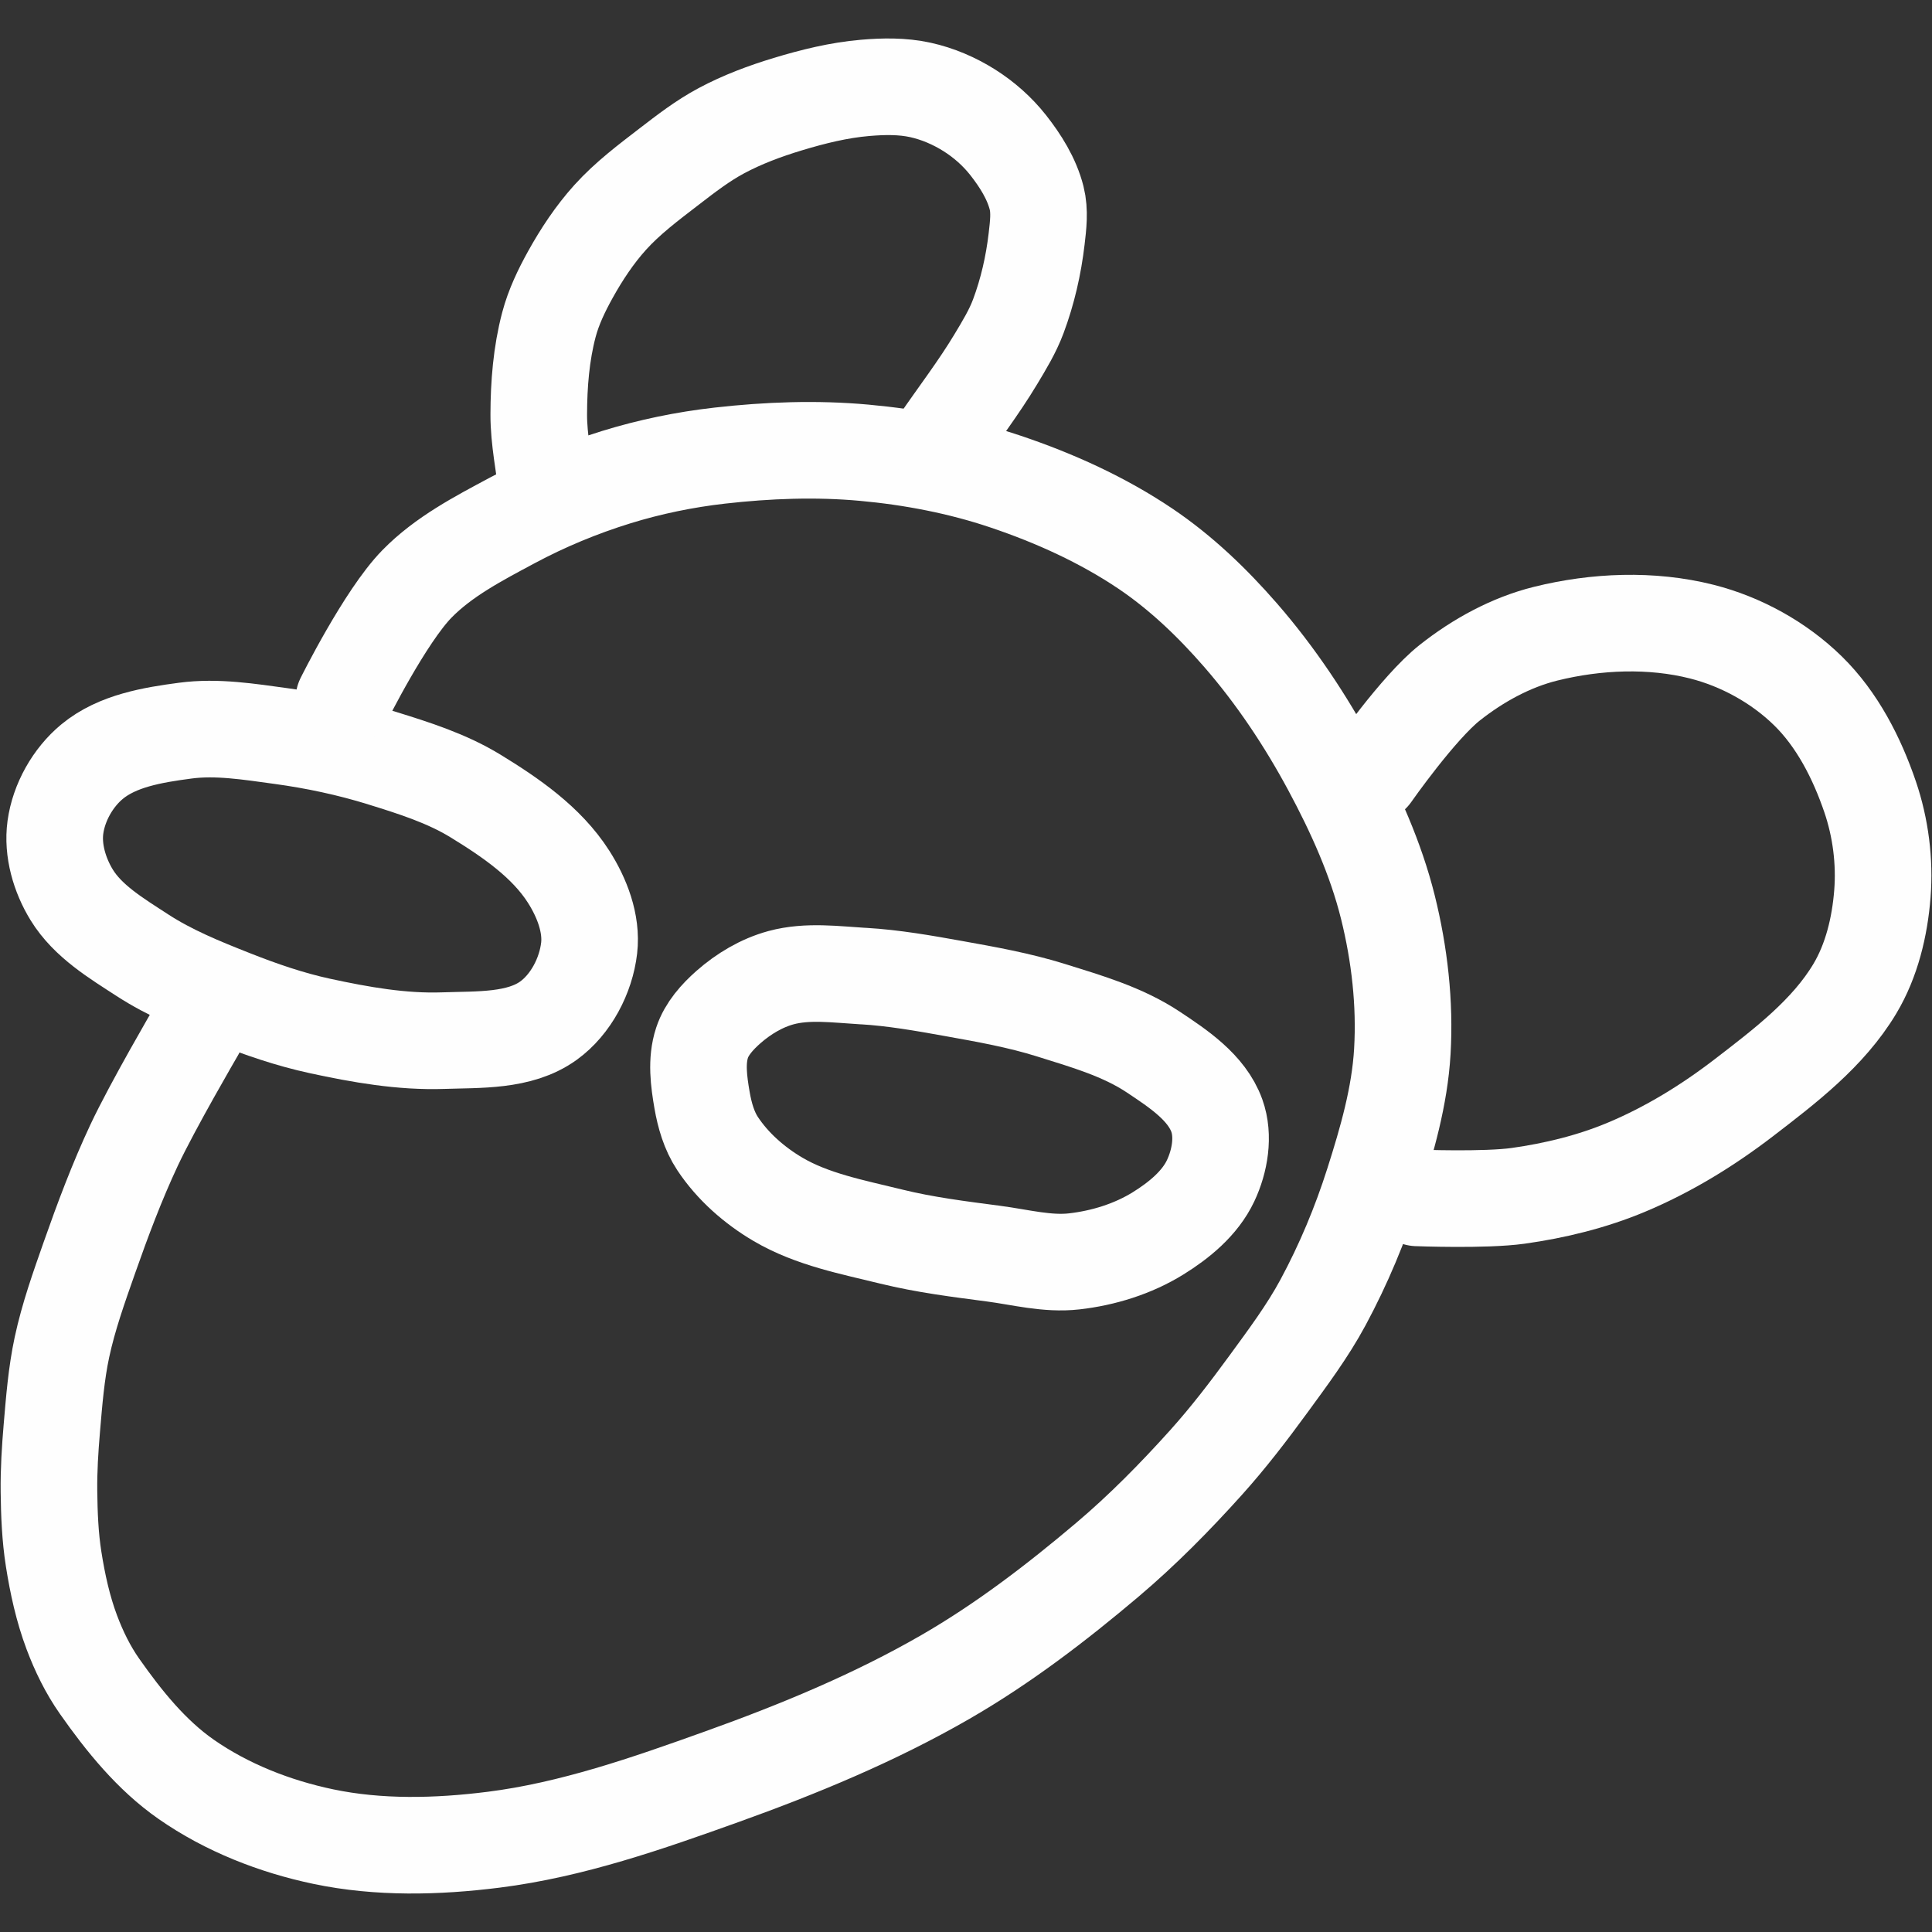 <?xml version="1.0" encoding="UTF-8" standalone="no"?>
<!-- Created with Inkscape (http://www.inkscape.org/) -->

<svg
   width="100.0px"
   height="100.0px"
   viewBox="0 0 100.0 100.0"
   version="1.1"
   id="SVGRoot"
   sodipodi:docname="editorconfig.svg"
   inkscape:version="1.2.1 (9c6d41e410, 2022-07-14)"
   xmlns:inkscape="http://www.inkscape.org/namespaces/inkscape"
   xmlns:sodipodi="http://sodipodi.sourceforge.net/DTD/sodipodi-0.dtd"
   xmlns="http://www.w3.org/2000/svg"
   xmlns:svg="http://www.w3.org/2000/svg">
  <rect x="0" y="0" width="100.0" height="100.0" fill="#333333" stroke="none"/>
  <defs
     id="defs44872" />
  <sodipodi:namedview
     id="namedview32486"
     pagecolor="#181825"
     bordercolor="#000000"
     borderopacity="0.247"
     inkscape:showpageshadow="2"
     inkscape:pageopacity="0"
     inkscape:pagecheckerboard="0"
     inkscape:deskcolor="#313244"
     inkscape:document-units="px"
     showgrid="true"
     inkscape:zoom="1.4912879"
     inkscape:cx="-175.01651"
     inkscape:cy="-30.17526"
     inkscape:window-width="1920"
     inkscape:window-height="1017"
     inkscape:window-x="1912"
     inkscape:window-y="-8"
     inkscape:window-maximized="1"
     inkscape:current-layer="SVGRoot"
     showborder="false">
    <inkscape:grid
       type="xygrid"
       id="grid32609" />
  </sodipodi:namedview>
  <path
     style="fill:none;stroke:#fefefe;stroke-width:5;stroke-linecap:round;stroke-linejoin:round;stroke-dasharray:none;stroke-opacity:1;paint-order:fill markers stroke"
     d="m 19.769,39.239 c 1.665,0.515 3.359,1.053 4.845,1.963 1.811,1.109 3.671,2.383 4.814,4.172 0.69,1.08 1.213,2.422 1.066,3.695 -0.165,1.429 -0.944,2.924 -2.111,3.764 -1.498,1.077 -3.595,0.966 -5.439,1.03 -2.141,0.074 -4.287,-0.306 -6.381,-0.759 -1.558,-0.337 -3.076,-0.861 -4.558,-1.448 -1.593,-0.63 -3.201,-1.283 -4.638,-2.217 -1.342,-0.872 -2.816,-1.752 -3.654,-3.116 -0.629,-1.024 -1.009,-2.314 -0.845,-3.504 0.177,-1.286 0.9,-2.572 1.9,-3.399 1.305,-1.079 3.142,-1.379 4.82,-1.602 1.639,-0.218 3.313,0.056 4.951,0.279 1.768,0.241 3.526,0.614 5.23,1.141 z"
     id="path21797"
     sodipodi:nodetypes="aaaaaaaaaaaaaaa" />
  <path
     style="fill:none;stroke:#fefefe;stroke-width:5;stroke-linecap:round;stroke-linejoin:round;stroke-dasharray:none;stroke-opacity:1;paint-order:fill markers stroke"
     d="m 44.685,50.521 c 1.563,0.092 3.113,0.365 4.655,0.642 1.699,0.305 3.408,0.608 5.056,1.124 1.82,0.57 3.708,1.11 5.297,2.167 1.292,0.859 2.765,1.831 3.29,3.29 0.382,1.062 0.16,2.35 -0.321,3.371 -0.548,1.164 -1.634,2.052 -2.729,2.729 -1.295,0.801 -2.821,1.273 -4.334,1.445 -1.389,0.158 -2.788,-0.219 -4.173,-0.401 -1.775,-0.233 -3.559,-0.455 -5.297,-0.883 -1.996,-0.491 -4.086,-0.884 -5.858,-1.926 -1.224,-0.72 -2.347,-1.705 -3.13,-2.889 -0.439,-0.663 -0.667,-1.463 -0.803,-2.247 -0.169,-0.975 -0.31,-2.029 0,-2.969 0.239,-0.727 0.79,-1.34 1.364,-1.846 0.782,-0.689 1.723,-1.253 2.729,-1.525 1.369,-0.37 2.838,-0.164 4.253,-0.08 z"
     id="path21853"
     sodipodi:nodetypes="aaaaaaaaaaaaaaaaa" />
  <path
     style="fill:none;stroke:#fefefe;stroke-width:5;stroke-linecap:round;stroke-linejoin:round;stroke-dasharray:none;stroke-opacity:1;paint-order:fill markers stroke"
     d="m 17.797,36.205 c 0,0 2.133,-4.291 3.779,-5.977 1.379,-1.413 3.188,-2.354 4.929,-3.286 1.712,-0.916 3.522,-1.666 5.377,-2.24 1.749,-0.541 3.558,-0.914 5.377,-1.12 2.474,-0.28 4.988,-0.375 7.468,-0.149 2.48,0.225 4.959,0.7 7.319,1.494 2.537,0.853 5.019,1.977 7.239,3.471 1.842,1.24 3.472,2.805 4.929,4.481 1.814,2.086 3.365,4.417 4.674,6.852 1.231,2.292 2.321,4.701 2.949,7.226 0.603,2.428 0.893,4.97 0.747,7.468 -0.135,2.315 -0.791,4.585 -1.494,6.796 -0.679,2.137 -1.55,4.224 -2.614,6.198 -0.8,1.485 -1.818,2.845 -2.812,4.208 -1.024,1.402 -2.081,2.785 -3.242,4.076 -1.599,1.778 -3.284,3.49 -5.109,5.034 -2.635,2.229 -5.399,4.345 -8.39,6.069 -3.656,2.108 -7.59,3.733 -11.563,5.158 -3.845,1.379 -7.76,2.749 -11.812,3.26 -2.917,0.368 -5.942,0.442 -8.82,-0.162 -2.506,-0.526 -4.988,-1.498 -7.089,-2.962 -1.801,-1.254 -3.225,-3.022 -4.486,-4.818 -0.602,-0.857 -1.069,-1.814 -1.437,-2.794 -0.457,-1.219 -0.738,-2.505 -0.94,-3.791 -0.182,-1.154 -0.228,-2.329 -0.242,-3.497 -0.013,-1.096 0.056,-2.193 0.149,-3.286 0.119,-1.4 0.229,-2.808 0.523,-4.182 0.338,-1.578 0.884,-3.107 1.419,-4.63 0.693,-1.971 1.428,-3.933 2.315,-5.825 0.95,-2.027 3.211,-5.9 3.211,-5.9"
     id="path22581"
     sodipodi:nodetypes="caaaaaaaaaaaaaaaaaaaaaaaaaaaaac" />
  <path
     style="fill:none;stroke:#fefefe;stroke-width:5;stroke-linecap:round;stroke-linejoin:round;stroke-dasharray:none;stroke-opacity:1;paint-order:fill markers stroke"
     d="m 28.308,25.354 c -0.141,-1.303 -0.426,-2.598 -0.422,-3.908 0.004,-1.559 0.129,-3.14 0.528,-4.647 0.24,-0.907 0.654,-1.767 1.109,-2.588 0.583,-1.05 1.255,-2.065 2.059,-2.957 0.903,-1.001 1.995,-1.818 3.063,-2.64 0.862,-0.664 1.733,-1.335 2.693,-1.848 1.087,-0.581 2.253,-1.016 3.432,-1.373 1.308,-0.396 2.651,-0.729 4.013,-0.845 0.948,-0.081 1.922,-0.098 2.852,0.106 0.894,0.196 1.76,0.568 2.535,1.056 0.759,0.479 1.451,1.09 2.007,1.795 0.643,0.817 1.224,1.738 1.479,2.746 0.172,0.683 0.082,1.413 0,2.112 -0.159,1.365 -0.469,2.725 -0.951,4.013 -0.292,0.782 -0.732,1.502 -1.162,2.218 -0.9,1.498 -1.971,2.887 -2.957,4.33"
     id="path23309"
     sodipodi:nodetypes="caaaaaaaaaaaaaaac" />
  <path
     style="fill:none;stroke:#fefefe;stroke-width:5;stroke-linecap:round;stroke-linejoin:round;stroke-dasharray:none;stroke-opacity:1;paint-order:fill markers stroke"
     d="m 71.003,40.072 c 0,0 2.41,-3.452 4.039,-4.738 1.458,-1.152 3.16,-2.088 4.964,-2.535 2.614,-0.647 5.468,-0.766 8.079,-0.106 2.032,0.514 3.994,1.597 5.492,3.063 1.517,1.484 2.537,3.483 3.221,5.492 0.543,1.596 0.766,3.336 0.634,5.017 -0.134,1.699 -0.551,3.448 -1.426,4.911 -1.379,2.308 -3.624,4.012 -5.756,5.65 -1.865,1.433 -3.903,2.683 -6.073,3.591 -1.78,0.745 -3.686,1.211 -5.597,1.479 -1.726,0.242 -5.228,0.106 -5.228,0.106"
     id="path24037"
     sodipodi:nodetypes="caaaaaaaaaac" />
</svg>
